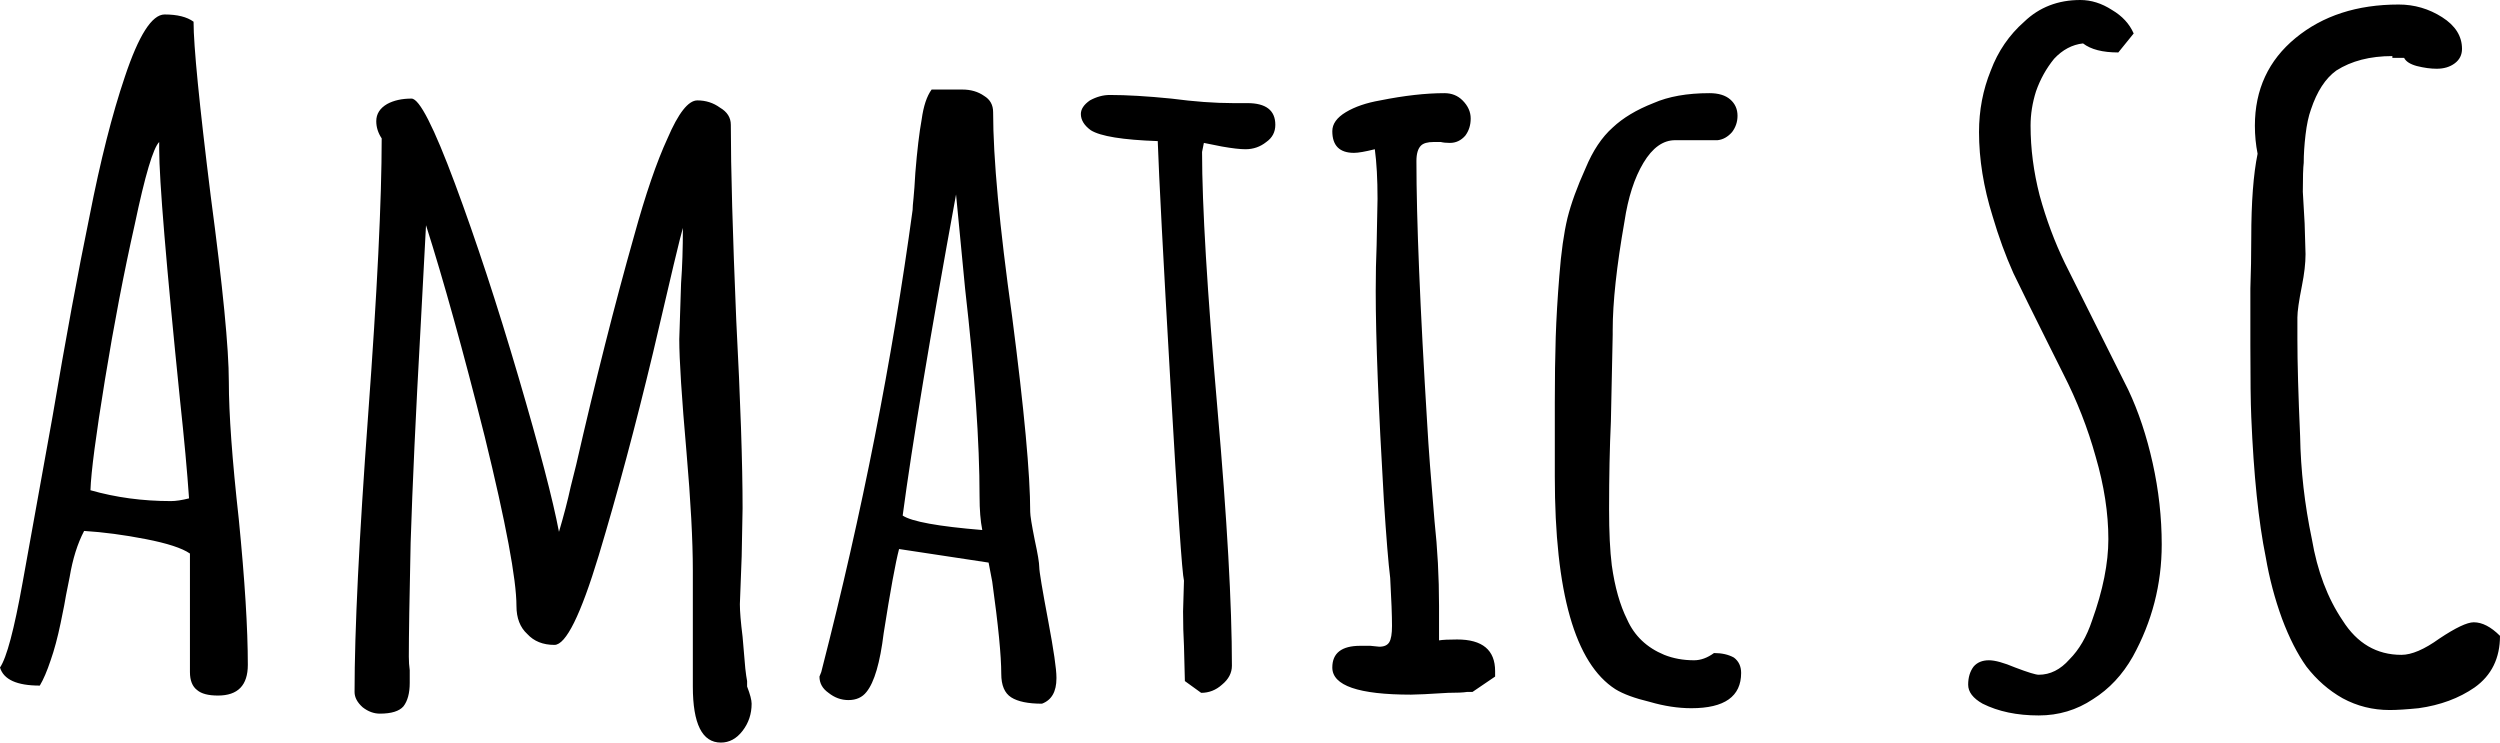 <svg xmlns="http://www.w3.org/2000/svg" viewBox="0.17 -7.69 27.64 8.21"><path d="M2.58 0Q2.42 0 2.35-0.06Q2.27-0.12 2.27-0.26L2.27-0.26L2.27-1.57Q2.14-1.66 1.78-1.73Q1.42-1.80 1.10-1.82L1.10-1.82Q0.99-1.61 0.94-1.31L0.94-1.31L0.90-1.11Q0.89-1.04 0.84-0.80Q0.79-0.56 0.73-0.39Q0.67-0.21 0.61-0.11L0.61-0.11Q0.23-0.11 0.17-0.31L0.17-0.31Q0.28-0.47 0.42-1.25L0.42-1.25L0.75-3.08Q0.97-4.38 1.16-5.30Q1.34-6.22 1.55-6.84L1.55-6.84Q1.78-7.53 1.99-7.53L1.99-7.53Q2.20-7.53 2.31-7.45L2.31-7.45Q2.31-7.05 2.50-5.52L2.50-5.52Q2.70-4.02 2.70-3.47L2.70-3.47Q2.70-2.94 2.81-1.95L2.81-1.95Q2.91-0.94 2.91-0.34L2.91-0.34Q2.91 0 2.58 0L2.58 0ZM2.06-2.15Q2.14-2.15 2.26-2.18L2.26-2.18Q2.23-2.62 2.16-3.27L2.16-3.27Q1.93-5.53 1.93-6.04L1.93-6.04L1.93-6.12Q1.83-6.02 1.66-5.21Q1.48-4.41 1.33-3.49Q1.18-2.57 1.17-2.27L1.17-2.27Q1.59-2.15 2.06-2.15L2.06-2.15ZM8.14 0.52Q7.83 0.52 7.83-0.10L7.83-0.10L7.83-0.74L7.83-1.38Q7.83-1.88 7.76-2.69L7.76-2.69Q7.68-3.60 7.68-3.94L7.68-3.94L7.70-4.56Q7.72-4.83 7.72-5.17L7.72-5.17Q7.68-5.04 7.39-3.79L7.39-3.79Q7.10-2.58 6.79-1.55L6.79-1.55Q6.49-0.56 6.30-0.56L6.30-0.56Q6.11-0.56 6.00-0.68Q5.88-0.79 5.88-0.99L5.88-0.99Q5.88-1.43 5.53-2.86Q5.17-4.29 4.88-5.20L4.88-5.20L4.82-4.07Q4.74-2.64 4.71-1.69L4.71-1.69Q4.69-0.77 4.69-0.43L4.69-0.43Q4.69-0.35 4.70-0.28L4.70-0.28L4.70-0.14Q4.70 0.03 4.63 0.12Q4.56 0.20 4.37 0.20L4.37 0.20Q4.27 0.20 4.18 0.13Q4.09 0.05 4.09-0.04L4.09-0.04Q4.09-1.06 4.24-3.10L4.24-3.10Q4.39-5.14 4.39-6.16L4.39-6.16Q4.33-6.25 4.33-6.35L4.33-6.35Q4.33-6.47 4.45-6.54Q4.56-6.60 4.72-6.60L4.72-6.60Q4.85-6.60 5.20-5.66Q5.55-4.72 5.90-3.53Q6.25-2.34 6.35-1.81L6.35-1.81Q6.43-2.08 6.48-2.31L6.48-2.31L6.54-2.55Q6.86-3.95 7.18-5.08L7.18-5.08Q7.37-5.77 7.55-6.16L7.55-6.16Q7.73-6.58 7.88-6.58L7.88-6.58Q8.02-6.58 8.13-6.50Q8.25-6.43 8.25-6.31L8.25-6.31Q8.25-5.59 8.31-4.15L8.31-4.15Q8.38-2.81 8.38-2.07L8.38-2.07L8.37-1.54L8.35-1.01Q8.35-0.89 8.38-0.65L8.38-0.65L8.41-0.30Q8.42-0.21 8.43-0.16Q8.43-0.11 8.43-0.10L8.43-0.10Q8.48 0.03 8.48 0.09L8.48 0.09Q8.48 0.26 8.38 0.39Q8.28 0.52 8.14 0.52L8.14 0.52ZM11.69 0.09Q11.46 0.09 11.35 0.02Q11.24-0.05 11.24-0.24L11.24-0.24Q11.24-0.54 11.14-1.26L11.14-1.26L11.10-1.47L10.11-1.62Q10.05-1.39 9.94-0.69L9.94-0.69Q9.88-0.20 9.75-0.04L9.75-0.04Q9.68 0.05 9.55 0.05L9.55 0.05Q9.43 0.05 9.33-0.03Q9.23-0.10 9.23-0.21L9.23-0.21L9.25-0.26L9.26-0.30Q9.92-2.87 10.26-5.37L10.26-5.37Q10.26-5.41 10.27-5.50Q10.28-5.60 10.29-5.78L10.29-5.78Q10.32-6.15 10.36-6.37Q10.39-6.59 10.47-6.70L10.47-6.70L10.81-6.70Q10.95-6.70 11.05-6.63Q11.15-6.57 11.15-6.45L11.15-6.45Q11.15-5.69 11.36-4.19L11.36-4.19Q11.56-2.65 11.56-2.03L11.56-2.03Q11.56-1.97 11.61-1.72L11.61-1.72Q11.66-1.49 11.66-1.42L11.66-1.42Q11.66-1.35 11.76-0.82L11.76-0.82Q11.85-0.34 11.85-0.20L11.85-0.20L11.85-0.19Q11.85 0.03 11.69 0.09L11.69 0.09ZM11.03-1.83Q11-1.98 11-2.20L11-2.20Q11-3.10 10.84-4.50L10.84-4.50L10.74-5.54Q10.31-3.19 10.15-1.99L10.15-1.99Q10.30-1.89 11.03-1.83L11.03-1.83ZM13.45-0.03L13.27-0.16L13.26-0.55Q13.25-0.72 13.25-0.93L13.25-0.93L13.26-1.27Q13.23-1.38 13.11-3.46Q12.99-5.54 12.97-6.13L12.97-6.13Q12.39-6.15 12.23-6.25L12.23-6.25Q12.12-6.33 12.12-6.43L12.12-6.43Q12.12-6.51 12.22-6.58Q12.33-6.64 12.44-6.64L12.44-6.64Q12.72-6.64 13.12-6.60L13.12-6.60Q13.50-6.55 13.80-6.55L13.80-6.55L13.88-6.55L13.96-6.55Q14.27-6.55 14.27-6.31L14.27-6.31Q14.27-6.19 14.17-6.12Q14.07-6.04 13.94-6.04L13.94-6.04Q13.85-6.04 13.68-6.07L13.68-6.07L13.48-6.11L13.47-6.06L13.46-6.01Q13.46-5.12 13.63-3.17L13.63-3.17Q13.79-1.34 13.79-0.33L13.79-0.33Q13.79-0.21 13.68-0.12Q13.58-0.03 13.45-0.03L13.45-0.03ZM15.77-0.01Q14.90-0.01 14.90-0.31L14.90-0.31Q14.90-0.55 15.21-0.55L15.21-0.55L15.32-0.55L15.42-0.54Q15.50-0.54 15.53-0.59Q15.56-0.64 15.56-0.77L15.56-0.77Q15.56-0.94 15.54-1.30L15.54-1.30Q15.51-1.54 15.47-2.16L15.47-2.16Q15.38-3.69 15.38-4.47L15.38-4.47Q15.38-4.75 15.39-4.98L15.39-4.98L15.40-5.49Q15.40-5.82 15.37-6.04L15.37-6.04Q15.21-6 15.14-6L15.14-6Q14.90-6 14.90-6.24L14.90-6.24Q14.90-6.36 15.05-6.45Q15.20-6.54 15.43-6.58L15.43-6.58Q15.83-6.66 16.14-6.66L16.14-6.66Q16.26-6.66 16.34-6.58Q16.43-6.49 16.43-6.38L16.43-6.38Q16.43-6.27 16.37-6.19Q16.30-6.11 16.20-6.11L16.20-6.11Q16.14-6.11 16.10-6.12L16.10-6.12L16.02-6.12Q15.92-6.12 15.88-6.08Q15.83-6.03 15.83-5.91L15.83-5.91Q15.83-4.94 15.95-2.99L15.95-2.99Q15.97-2.63 16.03-1.93L16.03-1.93Q16.08-1.47 16.08-0.99L16.08-0.99L16.08-0.61Q16.14-0.62 16.28-0.62L16.28-0.62Q16.70-0.62 16.70-0.27L16.70-0.27L16.70-0.21L16.45-0.04Q16.44-0.04 16.39-0.04Q16.33-0.03 16.18-0.03L16.18-0.03Q15.86-0.01 15.77-0.01L15.77-0.01ZM18.87 0.14Q18.65 0.14 18.41 0.07Q18.16 0.01 18.03-0.07L18.03-0.07Q17.36-0.50 17.36-2.42L17.36-2.42L17.36-2.69L17.36-3L17.36-3.24Q17.36-3.64 17.37-3.96Q17.38-4.27 17.41-4.64L17.41-4.64Q17.44-5.03 17.50-5.28Q17.56-5.52 17.70-5.83L17.70-5.83Q17.82-6.12 18.00-6.28Q18.17-6.44 18.45-6.55L18.45-6.55Q18.70-6.66 19.07-6.66L19.07-6.66Q19.22-6.66 19.30-6.59Q19.38-6.52 19.38-6.41L19.38-6.41Q19.38-6.31 19.32-6.23Q19.25-6.15 19.16-6.14L19.16-6.14L18.69-6.14Q18.49-6.14 18.34-5.89Q18.19-5.64 18.13-5.24L18.13-5.24Q18-4.50 18-4.04L18-4.04L18-3.99L17.98-3.03Q17.96-2.60 17.96-2.06L17.96-2.06Q17.96-1.68 17.99-1.44L17.99-1.44Q18.04-1.08 18.16-0.84L18.16-0.84Q18.28-0.57 18.57-0.45L18.57-0.45Q18.72-0.39 18.90-0.39L18.90-0.39Q19.01-0.39 19.12-0.47L19.12-0.47Q19.25-0.47 19.34-0.42Q19.42-0.36 19.42-0.25L19.42-0.25Q19.42 0.14 18.87 0.14L18.87 0.14ZM22.71 0.22Q22.35 0.22 22.09 0.09L22.09 0.09Q21.93 0 21.93-0.12L21.93-0.12Q21.93-0.24 21.99-0.32Q22.05-0.39 22.16-0.39L22.16-0.39Q22.26-0.39 22.45-0.31L22.45-0.31Q22.66-0.23 22.71-0.23L22.71-0.23Q22.90-0.23 23.05-0.40Q23.21-0.56 23.30-0.83L23.30-0.83Q23.48-1.33 23.48-1.73L23.48-1.73Q23.48-2.16 23.34-2.64Q23.21-3.11 22.98-3.56L22.98-3.56L22.82-3.88Q22.57-4.38 22.43-4.67Q22.30-4.96 22.20-5.30L22.20-5.30Q22.05-5.78 22.05-6.23L22.05-6.23Q22.05-6.59 22.18-6.91Q22.30-7.23 22.55-7.45L22.55-7.45Q22.80-7.69 23.17-7.69L23.17-7.69Q23.35-7.69 23.52-7.58Q23.69-7.48 23.76-7.32L23.76-7.32L23.59-7.11Q23.33-7.11 23.20-7.21L23.20-7.21Q23.02-7.19 22.88-7.04Q22.75-6.88 22.68-6.68L22.68-6.68Q22.62-6.49 22.62-6.30L22.62-6.30Q22.62-5.92 22.72-5.53Q22.83-5.13 23-4.78L23-4.78L23.70-3.38Q23.87-3.02 23.97-2.57Q24.07-2.12 24.07-1.67L24.07-1.67Q24.07-1.01 23.75-0.43L23.75-0.43Q23.58-0.13 23.31 0.04Q23.04 0.22 22.71 0.22L22.71 0.22ZM26.59 0.16Q26.31 0.16 26.07 0.03Q25.84-0.10 25.67-0.32L25.67-0.32Q25.52-0.53 25.40-0.85Q25.28-1.18 25.22-1.53L25.22-1.53Q25.10-2.12 25.06-3.08L25.06-3.08Q25.05-3.31 25.05-3.87L25.05-3.87L25.05-4.50Q25.06-4.77 25.06-5.06L25.06-5.06Q25.06-5.65 25.13-5.99L25.13-5.99Q25.10-6.14 25.10-6.30L25.10-6.30Q25.10-6.90 25.55-7.27Q26-7.64 26.69-7.64L26.69-7.64Q26.95-7.64 27.17-7.50Q27.39-7.36 27.39-7.15L27.39-7.15Q27.39-7.05 27.31-6.99Q27.23-6.93 27.11-6.93L27.11-6.93Q27.01-6.93 26.89-6.96Q26.78-6.99 26.75-7.05L26.75-7.05L26.62-7.05L26.62-7.07Q26.25-7.07 26-6.91L26-6.91Q25.82-6.78 25.72-6.48L25.72-6.48Q25.68-6.37 25.66-6.20Q25.64-6.03 25.64-5.89L25.64-5.89Q25.63-5.81 25.63-5.57L25.63-5.57L25.65-5.22L25.66-4.88Q25.66-4.73 25.62-4.53L25.62-4.53Q25.57-4.28 25.57-4.18L25.57-4.18L25.57-3.94Q25.57-3.55 25.60-2.87L25.60-2.87Q25.61-2.30 25.73-1.73L25.73-1.73Q25.82-1.20 26.07-0.83L26.07-0.83Q26.31-0.45 26.72-0.45L26.72-0.45Q26.89-0.45 27.14-0.63L27.14-0.63Q27.41-0.81 27.52-0.81L27.52-0.81Q27.66-0.81 27.81-0.66L27.81-0.66Q27.81-0.29 27.53-0.09L27.53-0.09Q27.27 0.09 26.91 0.14L26.91 0.14Q26.71 0.16 26.59 0.16L26.59 0.16Z"/></svg>